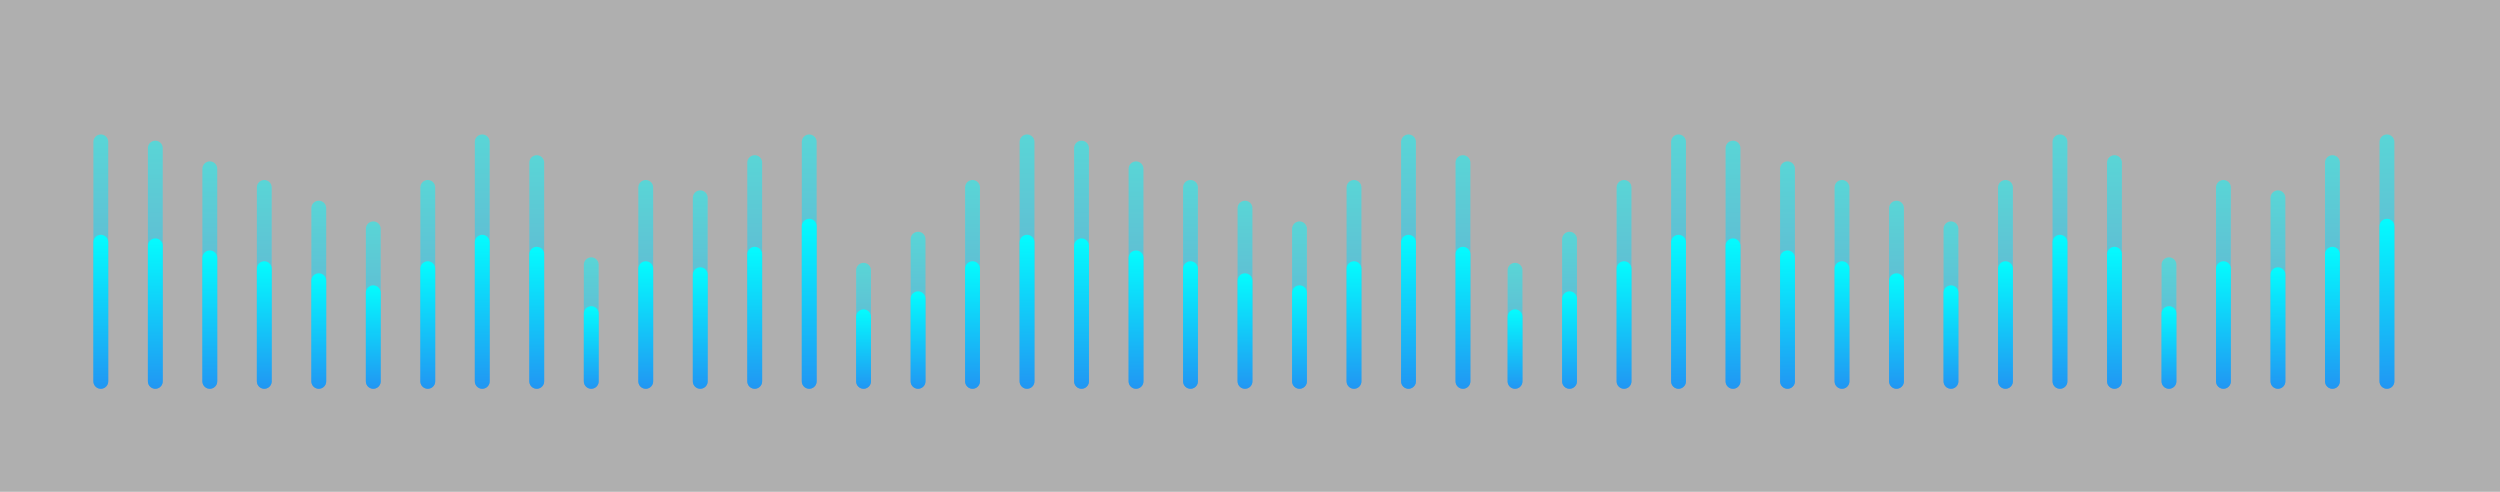 <svg id="Capa_1" data-name="Capa 1" xmlns="http://www.w3.org/2000/svg" xmlns:xlink="http://www.w3.org/1999/xlink" viewBox="0 0 811.93 159.73"><defs><style>.cls-1{fill:#1a1a1a;opacity:0.35;}.cls-2{opacity:0.5;}.cls-10,.cls-11,.cls-12,.cls-13,.cls-14,.cls-15,.cls-16,.cls-17,.cls-18,.cls-19,.cls-20,.cls-21,.cls-22,.cls-23,.cls-24,.cls-25,.cls-26,.cls-27,.cls-28,.cls-29,.cls-3,.cls-30,.cls-31,.cls-32,.cls-33,.cls-34,.cls-35,.cls-36,.cls-37,.cls-38,.cls-39,.cls-4,.cls-40,.cls-41,.cls-42,.cls-43,.cls-44,.cls-45,.cls-46,.cls-47,.cls-48,.cls-49,.cls-5,.cls-50,.cls-51,.cls-52,.cls-53,.cls-54,.cls-55,.cls-56,.cls-57,.cls-58,.cls-59,.cls-6,.cls-60,.cls-61,.cls-62,.cls-63,.cls-64,.cls-65,.cls-66,.cls-67,.cls-68,.cls-69,.cls-7,.cls-70,.cls-71,.cls-72,.cls-73,.cls-74,.cls-75,.cls-76,.cls-77,.cls-78,.cls-79,.cls-8,.cls-80,.cls-81,.cls-82,.cls-83,.cls-84,.cls-85,.cls-86,.cls-87,.cls-88,.cls-9{fill:none;stroke-linecap:round;stroke-linejoin:round;stroke-width:4.82px;}.cls-3{stroke:url(#linear-gradient);}.cls-4{stroke:url(#linear-gradient-2);}.cls-5{stroke:url(#linear-gradient-3);}.cls-6{stroke:url(#linear-gradient-4);}.cls-7{stroke:url(#linear-gradient-5);}.cls-8{stroke:url(#linear-gradient-6);}.cls-9{stroke:url(#linear-gradient-7);}.cls-10{stroke:url(#linear-gradient-8);}.cls-11{stroke:url(#linear-gradient-9);}.cls-12{stroke:url(#linear-gradient-10);}.cls-13{stroke:url(#linear-gradient-11);}.cls-14{stroke:url(#linear-gradient-12);}.cls-15{stroke:url(#linear-gradient-13);}.cls-16{stroke:url(#linear-gradient-14);}.cls-17{stroke:url(#linear-gradient-15);}.cls-18{stroke:url(#linear-gradient-16);}.cls-19{stroke:url(#linear-gradient-17);}.cls-20{stroke:url(#linear-gradient-18);}.cls-21{stroke:url(#linear-gradient-19);}.cls-22{stroke:url(#linear-gradient-20);}.cls-23{stroke:url(#linear-gradient-21);}.cls-24{stroke:url(#linear-gradient-22);}.cls-25{stroke:url(#linear-gradient-23);}.cls-26{stroke:url(#linear-gradient-24);}.cls-27{stroke:url(#linear-gradient-25);}.cls-28{stroke:url(#linear-gradient-26);}.cls-29{stroke:url(#linear-gradient-27);}.cls-30{stroke:url(#linear-gradient-28);}.cls-31{stroke:url(#linear-gradient-29);}.cls-32{stroke:url(#linear-gradient-30);}.cls-33{stroke:url(#linear-gradient-31);}.cls-34{stroke:url(#linear-gradient-32);}.cls-35{stroke:url(#linear-gradient-33);}.cls-36{stroke:url(#linear-gradient-34);}.cls-37{stroke:url(#linear-gradient-35);}.cls-38{stroke:url(#linear-gradient-36);}.cls-39{stroke:url(#linear-gradient-37);}.cls-40{stroke:url(#linear-gradient-38);}.cls-41{stroke:url(#linear-gradient-39);}.cls-42{stroke:url(#linear-gradient-40);}.cls-43{stroke:url(#linear-gradient-41);}.cls-44{stroke:url(#linear-gradient-42);}.cls-45{stroke:url(#linear-gradient-43);}.cls-46{stroke:url(#linear-gradient-44);}.cls-47{stroke:url(#linear-gradient-45);}.cls-48{stroke:url(#linear-gradient-46);}.cls-49{stroke:url(#linear-gradient-47);}.cls-50{stroke:url(#linear-gradient-48);}.cls-51{stroke:url(#linear-gradient-49);}.cls-52{stroke:url(#linear-gradient-50);}.cls-53{stroke:url(#linear-gradient-51);}.cls-54{stroke:url(#linear-gradient-52);}.cls-55{stroke:url(#linear-gradient-53);}.cls-56{stroke:url(#linear-gradient-54);}.cls-57{stroke:url(#linear-gradient-55);}.cls-58{stroke:url(#linear-gradient-56);}.cls-59{stroke:url(#linear-gradient-57);}.cls-60{stroke:url(#linear-gradient-58);}.cls-61{stroke:url(#linear-gradient-59);}.cls-62{stroke:url(#linear-gradient-60);}.cls-63{stroke:url(#linear-gradient-61);}.cls-64{stroke:url(#linear-gradient-62);}.cls-65{stroke:url(#linear-gradient-63);}.cls-66{stroke:url(#linear-gradient-64);}.cls-67{stroke:url(#linear-gradient-65);}.cls-68{stroke:url(#linear-gradient-66);}.cls-69{stroke:url(#linear-gradient-67);}.cls-70{stroke:url(#linear-gradient-68);}.cls-71{stroke:url(#linear-gradient-69);}.cls-72{stroke:url(#linear-gradient-70);}.cls-73{stroke:url(#linear-gradient-71);}.cls-74{stroke:url(#linear-gradient-72);}.cls-75{stroke:url(#linear-gradient-73);}.cls-76{stroke:url(#linear-gradient-74);}.cls-77{stroke:url(#linear-gradient-75);}.cls-78{stroke:url(#linear-gradient-76);}.cls-79{stroke:url(#linear-gradient-77);}.cls-80{stroke:url(#linear-gradient-78);}.cls-81{stroke:url(#linear-gradient-79);}.cls-82{stroke:url(#linear-gradient-80);}.cls-83{stroke:url(#linear-gradient-81);}.cls-84{stroke:url(#linear-gradient-82);}.cls-85{stroke:url(#linear-gradient-83);}.cls-86{stroke:url(#linear-gradient-84);}.cls-87{stroke:url(#linear-gradient-85);}.cls-88{stroke:url(#linear-gradient-86);}</style><linearGradient id="linear-gradient" x1="492.04" y1="85.36" x2="492.04" y2="126.26" gradientUnits="userSpaceOnUse"><stop offset="0" stop-color="#04fcfe"/><stop offset="1" stop-color="#2196f3"/></linearGradient><linearGradient id="linear-gradient-2" x1="509.74" y1="75.28" x2="509.74" y2="126.26" xlink:href="#linear-gradient"/><linearGradient id="linear-gradient-3" x1="527.44" y1="58.47" x2="527.44" y2="126.26" xlink:href="#linear-gradient"/><linearGradient id="linear-gradient-4" x1="545.14" y1="43.67" x2="545.14" y2="126.26" xlink:href="#linear-gradient"/><linearGradient id="linear-gradient-5" x1="562.83" y1="45.69" x2="562.83" y2="126.26" xlink:href="#linear-gradient"/><linearGradient id="linear-gradient-6" x1="580.53" y1="52.41" x2="580.53" y2="126.26" xlink:href="#linear-gradient"/><linearGradient id="linear-gradient-7" x1="598.23" y1="58.47" x2="598.23" y2="126.26" xlink:href="#linear-gradient"/><linearGradient id="linear-gradient-8" x1="615.93" y1="65.19" x2="615.93" y2="126.26" xlink:href="#linear-gradient"/><linearGradient id="linear-gradient-9" x1="633.62" y1="71.91" x2="633.62" y2="126.26" xlink:href="#linear-gradient"/><linearGradient id="linear-gradient-10" x1="651.32" y1="58.47" x2="651.32" y2="126.26" xlink:href="#linear-gradient"/><linearGradient id="linear-gradient-11" x1="669.02" y1="43.67" x2="669.02" y2="126.26" xlink:href="#linear-gradient"/><linearGradient id="linear-gradient-12" x1="686.72" y1="50.4" x2="686.72" y2="126.26" xlink:href="#linear-gradient"/><linearGradient id="linear-gradient-13" x1="704.42" y1="83.57" x2="704.42" y2="126.26" xlink:href="#linear-gradient"/><linearGradient id="linear-gradient-14" x1="722.11" y1="58.47" x2="722.11" y2="126.26" xlink:href="#linear-gradient"/><linearGradient id="linear-gradient-15" x1="739.81" y1="61.83" x2="739.81" y2="126.26" xlink:href="#linear-gradient"/><linearGradient id="linear-gradient-16" x1="757.51" y1="50.4" x2="757.51" y2="126.26" xlink:href="#linear-gradient"/><linearGradient id="linear-gradient-17" x1="775.21" y1="43.67" x2="775.21" y2="126.26" xlink:href="#linear-gradient"/><linearGradient id="linear-gradient-18" x1="492.04" y1="100.48" x2="492.04" y2="126.26" xlink:href="#linear-gradient"/><linearGradient id="linear-gradient-19" x1="509.74" y1="94.62" x2="509.74" y2="126.26" xlink:href="#linear-gradient"/><linearGradient id="linear-gradient-20" x1="527.44" y1="84.85" x2="527.44" y2="126.26" xlink:href="#linear-gradient"/><linearGradient id="linear-gradient-21" x1="545.14" y1="76.26" x2="545.14" y2="126.26" xlink:href="#linear-gradient"/><linearGradient id="linear-gradient-22" x1="562.83" y1="77.43" x2="562.83" y2="126.26" xlink:href="#linear-gradient"/><linearGradient id="linear-gradient-23" x1="580.53" y1="81.34" x2="580.53" y2="126.26" xlink:href="#linear-gradient"/><linearGradient id="linear-gradient-24" x1="598.23" y1="84.85" x2="598.23" y2="126.26" xlink:href="#linear-gradient"/><linearGradient id="linear-gradient-25" x1="615.93" y1="88.76" x2="615.93" y2="126.26" xlink:href="#linear-gradient"/><linearGradient id="linear-gradient-26" x1="633.62" y1="92.67" x2="633.62" y2="126.26" xlink:href="#linear-gradient"/><linearGradient id="linear-gradient-27" x1="651.32" y1="84.85" x2="651.32" y2="126.26" xlink:href="#linear-gradient"/><linearGradient id="linear-gradient-28" x1="669.02" y1="76.26" x2="669.02" y2="126.26" xlink:href="#linear-gradient"/><linearGradient id="linear-gradient-29" x1="686.72" y1="80.17" x2="686.72" y2="126.26" xlink:href="#linear-gradient"/><linearGradient id="linear-gradient-30" x1="704.42" y1="99.44" x2="704.42" y2="126.26" xlink:href="#linear-gradient"/><linearGradient id="linear-gradient-31" x1="722.11" y1="84.85" x2="722.11" y2="126.26" xlink:href="#linear-gradient"/><linearGradient id="linear-gradient-32" x1="739.81" y1="86.81" x2="739.81" y2="126.26" xlink:href="#linear-gradient"/><linearGradient id="linear-gradient-33" x1="757.51" y1="80.17" x2="757.51" y2="126.26" xlink:href="#linear-gradient"/><linearGradient id="linear-gradient-34" x1="775.21" y1="71.06" x2="775.21" y2="126.26" xlink:href="#linear-gradient"/><linearGradient id="linear-gradient-35" x1="32.74" y1="43.67" x2="32.74" y2="126.26" xlink:href="#linear-gradient"/><linearGradient id="linear-gradient-36" x1="50.44" y1="45.69" x2="50.44" y2="126.26" xlink:href="#linear-gradient"/><linearGradient id="linear-gradient-37" x1="68.14" y1="52.41" x2="68.14" y2="126.26" xlink:href="#linear-gradient"/><linearGradient id="linear-gradient-38" x1="85.83" y1="58.47" x2="85.83" y2="126.26" xlink:href="#linear-gradient"/><linearGradient id="linear-gradient-39" x1="103.53" y1="65.19" x2="103.53" y2="126.26" xlink:href="#linear-gradient"/><linearGradient id="linear-gradient-40" x1="121.23" y1="71.91" x2="121.23" y2="126.26" xlink:href="#linear-gradient"/><linearGradient id="linear-gradient-41" x1="138.93" y1="58.47" x2="138.93" y2="126.26" xlink:href="#linear-gradient"/><linearGradient id="linear-gradient-42" x1="156.62" y1="43.67" x2="156.62" y2="126.26" xlink:href="#linear-gradient"/><linearGradient id="linear-gradient-43" x1="174.32" y1="50.4" x2="174.32" y2="126.26" xlink:href="#linear-gradient"/><linearGradient id="linear-gradient-44" x1="192.02" y1="83.57" x2="192.02" y2="126.26" xlink:href="#linear-gradient"/><linearGradient id="linear-gradient-45" x1="209.72" y1="58.47" x2="209.72" y2="126.26" xlink:href="#linear-gradient"/><linearGradient id="linear-gradient-46" x1="227.42" y1="61.83" x2="227.42" y2="126.26" xlink:href="#linear-gradient"/><linearGradient id="linear-gradient-47" x1="245.11" y1="50.4" x2="245.11" y2="126.26" xlink:href="#linear-gradient"/><linearGradient id="linear-gradient-48" x1="262.81" y1="43.67" x2="262.81" y2="126.26" xlink:href="#linear-gradient"/><linearGradient id="linear-gradient-49" x1="32.74" y1="76.26" x2="32.74" y2="126.26" xlink:href="#linear-gradient"/><linearGradient id="linear-gradient-50" x1="50.44" y1="77.43" x2="50.44" y2="126.26" xlink:href="#linear-gradient"/><linearGradient id="linear-gradient-51" x1="68.14" y1="81.34" x2="68.14" y2="126.26" xlink:href="#linear-gradient"/><linearGradient id="linear-gradient-52" x1="85.83" y1="84.85" x2="85.83" y2="126.26" xlink:href="#linear-gradient"/><linearGradient id="linear-gradient-53" x1="103.53" y1="88.76" x2="103.53" y2="126.26" xlink:href="#linear-gradient"/><linearGradient id="linear-gradient-54" x1="121.23" y1="92.67" x2="121.23" y2="126.26" xlink:href="#linear-gradient"/><linearGradient id="linear-gradient-55" x1="138.93" y1="84.85" x2="138.93" y2="126.26" xlink:href="#linear-gradient"/><linearGradient id="linear-gradient-56" x1="156.62" y1="76.26" x2="156.62" y2="126.26" xlink:href="#linear-gradient"/><linearGradient id="linear-gradient-57" x1="174.32" y1="80.17" x2="174.32" y2="126.26" xlink:href="#linear-gradient"/><linearGradient id="linear-gradient-58" x1="192.02" y1="99.44" x2="192.02" y2="126.26" xlink:href="#linear-gradient"/><linearGradient id="linear-gradient-59" x1="209.72" y1="84.85" x2="209.72" y2="126.26" xlink:href="#linear-gradient"/><linearGradient id="linear-gradient-60" x1="227.42" y1="86.81" x2="227.42" y2="126.26" xlink:href="#linear-gradient"/><linearGradient id="linear-gradient-61" x1="245.11" y1="80.17" x2="245.11" y2="126.26" xlink:href="#linear-gradient"/><linearGradient id="linear-gradient-62" x1="262.81" y1="71.06" x2="262.81" y2="126.26" xlink:href="#linear-gradient"/><linearGradient id="linear-gradient-63" x1="280.46" y1="85.36" x2="280.46" y2="126.26" xlink:href="#linear-gradient"/><linearGradient id="linear-gradient-64" x1="298.16" y1="75.28" x2="298.16" y2="126.26" xlink:href="#linear-gradient"/><linearGradient id="linear-gradient-65" x1="315.85" y1="58.47" x2="315.85" y2="126.26" xlink:href="#linear-gradient"/><linearGradient id="linear-gradient-66" x1="333.55" y1="43.67" x2="333.55" y2="126.26" xlink:href="#linear-gradient"/><linearGradient id="linear-gradient-67" x1="351.25" y1="45.69" x2="351.25" y2="126.26" xlink:href="#linear-gradient"/><linearGradient id="linear-gradient-68" x1="368.95" y1="52.41" x2="368.95" y2="126.26" xlink:href="#linear-gradient"/><linearGradient id="linear-gradient-69" x1="386.64" y1="58.47" x2="386.64" y2="126.26" xlink:href="#linear-gradient"/><linearGradient id="linear-gradient-70" x1="404.34" y1="65.19" x2="404.34" y2="126.26" xlink:href="#linear-gradient"/><linearGradient id="linear-gradient-71" x1="422.04" y1="71.91" x2="422.04" y2="126.26" xlink:href="#linear-gradient"/><linearGradient id="linear-gradient-72" x1="439.74" y1="58.47" x2="439.74" y2="126.26" xlink:href="#linear-gradient"/><linearGradient id="linear-gradient-73" x1="457.44" y1="43.67" x2="457.44" y2="126.26" xlink:href="#linear-gradient"/><linearGradient id="linear-gradient-74" x1="475.13" y1="50.4" x2="475.13" y2="126.26" xlink:href="#linear-gradient"/><linearGradient id="linear-gradient-75" x1="280.46" y1="100.48" x2="280.46" y2="126.26" xlink:href="#linear-gradient"/><linearGradient id="linear-gradient-76" x1="298.16" y1="94.62" x2="298.16" y2="126.26" xlink:href="#linear-gradient"/><linearGradient id="linear-gradient-77" x1="315.85" y1="84.85" x2="315.85" y2="126.26" xlink:href="#linear-gradient"/><linearGradient id="linear-gradient-78" x1="333.55" y1="76.26" x2="333.55" y2="126.26" xlink:href="#linear-gradient"/><linearGradient id="linear-gradient-79" x1="351.25" y1="77.43" x2="351.25" y2="126.26" xlink:href="#linear-gradient"/><linearGradient id="linear-gradient-80" x1="368.95" y1="81.34" x2="368.95" y2="126.26" xlink:href="#linear-gradient"/><linearGradient id="linear-gradient-81" x1="386.64" y1="84.85" x2="386.64" y2="126.26" xlink:href="#linear-gradient"/><linearGradient id="linear-gradient-82" x1="404.34" y1="88.76" x2="404.34" y2="126.26" xlink:href="#linear-gradient"/><linearGradient id="linear-gradient-83" x1="422.04" y1="92.67" x2="422.04" y2="126.26" xlink:href="#linear-gradient"/><linearGradient id="linear-gradient-84" x1="439.74" y1="84.85" x2="439.74" y2="126.26" xlink:href="#linear-gradient"/><linearGradient id="linear-gradient-85" x1="457.44" y1="76.26" x2="457.44" y2="126.26" xlink:href="#linear-gradient"/><linearGradient id="linear-gradient-86" x1="475.13" y1="80.17" x2="475.13" y2="126.26" xlink:href="#linear-gradient"/></defs><rect class="cls-1" width="811.93" height="159.73"/><g class="cls-2"><line class="cls-3" x1="492.04" y1="87.77" x2="492.04" y2="123.85"/><line class="cls-4" x1="509.74" y1="77.68" x2="509.74" y2="123.85"/><line class="cls-5" x1="527.44" y1="60.87" x2="527.44" y2="123.85"/><line class="cls-6" x1="545.14" y1="46.08" x2="545.14" y2="123.85"/><line class="cls-7" x1="562.83" y1="48.1" x2="562.83" y2="123.85"/><line class="cls-8" x1="580.53" y1="54.82" x2="580.53" y2="123.85"/><line class="cls-9" x1="598.23" y1="60.87" x2="598.23" y2="123.85"/><line class="cls-10" x1="615.93" y1="67.6" x2="615.93" y2="123.85"/><line class="cls-11" x1="633.62" y1="74.32" x2="633.62" y2="123.85"/><line class="cls-12" x1="651.32" y1="60.87" x2="651.32" y2="123.85"/><line class="cls-13" x1="669.02" y1="46.08" x2="669.02" y2="123.85"/><line class="cls-14" x1="686.72" y1="52.81" x2="686.72" y2="123.85"/><line class="cls-15" x1="704.42" y1="85.98" x2="704.42" y2="123.85"/><line class="cls-16" x1="722.11" y1="60.87" x2="722.11" y2="123.85"/><line class="cls-17" x1="739.81" y1="64.24" x2="739.81" y2="123.85"/><line class="cls-18" x1="757.51" y1="52.81" x2="757.51" y2="123.85"/><line class="cls-19" x1="775.21" y1="46.08" x2="775.21" y2="123.85"/></g><line class="cls-20" x1="492.04" y1="102.89" x2="492.04" y2="123.85"/><line class="cls-21" x1="509.74" y1="97.03" x2="509.74" y2="123.85"/><line class="cls-22" x1="527.44" y1="87.26" x2="527.44" y2="123.85"/><line class="cls-23" x1="545.14" y1="78.67" x2="545.14" y2="123.85"/><line class="cls-24" x1="562.83" y1="79.84" x2="562.83" y2="123.85"/><line class="cls-25" x1="580.53" y1="83.75" x2="580.53" y2="123.85"/><line class="cls-26" x1="598.23" y1="87.26" x2="598.23" y2="123.85"/><line class="cls-27" x1="615.93" y1="91.17" x2="615.93" y2="123.85"/><line class="cls-28" x1="633.62" y1="95.08" x2="633.62" y2="123.85"/><line class="cls-29" x1="651.32" y1="87.26" x2="651.32" y2="123.85"/><line class="cls-30" x1="669.02" y1="78.67" x2="669.02" y2="123.85"/><line class="cls-31" x1="686.72" y1="82.57" x2="686.72" y2="123.85"/><line class="cls-32" x1="704.42" y1="101.85" x2="704.42" y2="123.85"/><line class="cls-33" x1="722.11" y1="87.26" x2="722.11" y2="123.85"/><line class="cls-34" x1="739.81" y1="89.22" x2="739.81" y2="123.85"/><line class="cls-35" x1="757.51" y1="82.57" x2="757.51" y2="123.85"/><line class="cls-36" x1="775.21" y1="73.47" x2="775.21" y2="123.85"/><g class="cls-2"><line class="cls-37" x1="32.74" y1="46.08" x2="32.74" y2="123.85"/><line class="cls-38" x1="50.44" y1="48.1" x2="50.44" y2="123.85"/><line class="cls-39" x1="68.14" y1="54.82" x2="68.14" y2="123.85"/><line class="cls-40" x1="85.83" y1="60.87" x2="85.83" y2="123.85"/><line class="cls-41" x1="103.53" y1="67.6" x2="103.53" y2="123.85"/><line class="cls-42" x1="121.23" y1="74.32" x2="121.23" y2="123.85"/><line class="cls-43" x1="138.93" y1="60.87" x2="138.93" y2="123.85"/><line class="cls-44" x1="156.62" y1="46.08" x2="156.62" y2="123.85"/><line class="cls-45" x1="174.32" y1="52.81" x2="174.32" y2="123.85"/><line class="cls-46" x1="192.02" y1="85.98" x2="192.02" y2="123.85"/><line class="cls-47" x1="209.72" y1="60.87" x2="209.72" y2="123.85"/><line class="cls-48" x1="227.42" y1="64.24" x2="227.42" y2="123.85"/><line class="cls-49" x1="245.11" y1="52.81" x2="245.11" y2="123.85"/><line class="cls-50" x1="262.81" y1="46.08" x2="262.81" y2="123.85"/></g><line class="cls-51" x1="32.74" y1="78.67" x2="32.74" y2="123.85"/><line class="cls-52" x1="50.44" y1="79.84" x2="50.44" y2="123.85"/><line class="cls-53" x1="68.14" y1="83.75" x2="68.14" y2="123.85"/><line class="cls-54" x1="85.83" y1="87.26" x2="85.83" y2="123.85"/><line class="cls-55" x1="103.53" y1="91.17" x2="103.53" y2="123.85"/><line class="cls-56" x1="121.23" y1="95.08" x2="121.23" y2="123.85"/><line class="cls-57" x1="138.93" y1="87.26" x2="138.93" y2="123.85"/><line class="cls-58" x1="156.62" y1="78.67" x2="156.62" y2="123.85"/><line class="cls-59" x1="174.32" y1="82.57" x2="174.32" y2="123.85"/><line class="cls-60" x1="192.02" y1="101.85" x2="192.02" y2="123.85"/><line class="cls-61" x1="209.72" y1="87.26" x2="209.72" y2="123.85"/><line class="cls-62" x1="227.42" y1="89.22" x2="227.42" y2="123.85"/><line class="cls-63" x1="245.11" y1="82.57" x2="245.11" y2="123.85"/><line class="cls-64" x1="262.81" y1="73.47" x2="262.81" y2="123.85"/><g class="cls-2"><line class="cls-65" x1="280.46" y1="87.77" x2="280.46" y2="123.85"/><line class="cls-66" x1="298.16" y1="77.68" x2="298.16" y2="123.85"/><line class="cls-67" x1="315.85" y1="60.87" x2="315.85" y2="123.85"/><line class="cls-68" x1="333.55" y1="46.08" x2="333.55" y2="123.85"/><line class="cls-69" x1="351.25" y1="48.1" x2="351.25" y2="123.85"/><line class="cls-70" x1="368.95" y1="54.82" x2="368.95" y2="123.85"/><line class="cls-71" x1="386.64" y1="60.87" x2="386.64" y2="123.85"/><line class="cls-72" x1="404.34" y1="67.6" x2="404.34" y2="123.85"/><line class="cls-73" x1="422.04" y1="74.32" x2="422.04" y2="123.85"/><line class="cls-74" x1="439.74" y1="60.87" x2="439.74" y2="123.85"/><line class="cls-75" x1="457.44" y1="46.08" x2="457.44" y2="123.85"/><line class="cls-76" x1="475.13" y1="52.81" x2="475.13" y2="123.85"/></g><line class="cls-77" x1="280.46" y1="102.89" x2="280.46" y2="123.85"/><line class="cls-78" x1="298.16" y1="97.03" x2="298.16" y2="123.85"/><line class="cls-79" x1="315.85" y1="87.26" x2="315.85" y2="123.85"/><line class="cls-80" x1="333.55" y1="78.67" x2="333.55" y2="123.85"/><line class="cls-81" x1="351.25" y1="79.84" x2="351.25" y2="123.85"/><line class="cls-82" x1="368.95" y1="83.75" x2="368.95" y2="123.85"/><line class="cls-83" x1="386.64" y1="87.26" x2="386.64" y2="123.85"/><line class="cls-84" x1="404.34" y1="91.17" x2="404.34" y2="123.85"/><line class="cls-85" x1="422.04" y1="95.08" x2="422.04" y2="123.85"/><line class="cls-86" x1="439.74" y1="87.26" x2="439.74" y2="123.85"/><line class="cls-87" x1="457.44" y1="78.67" x2="457.44" y2="123.85"/><line class="cls-88" x1="475.13" y1="82.57" x2="475.13" y2="123.85"/></svg>